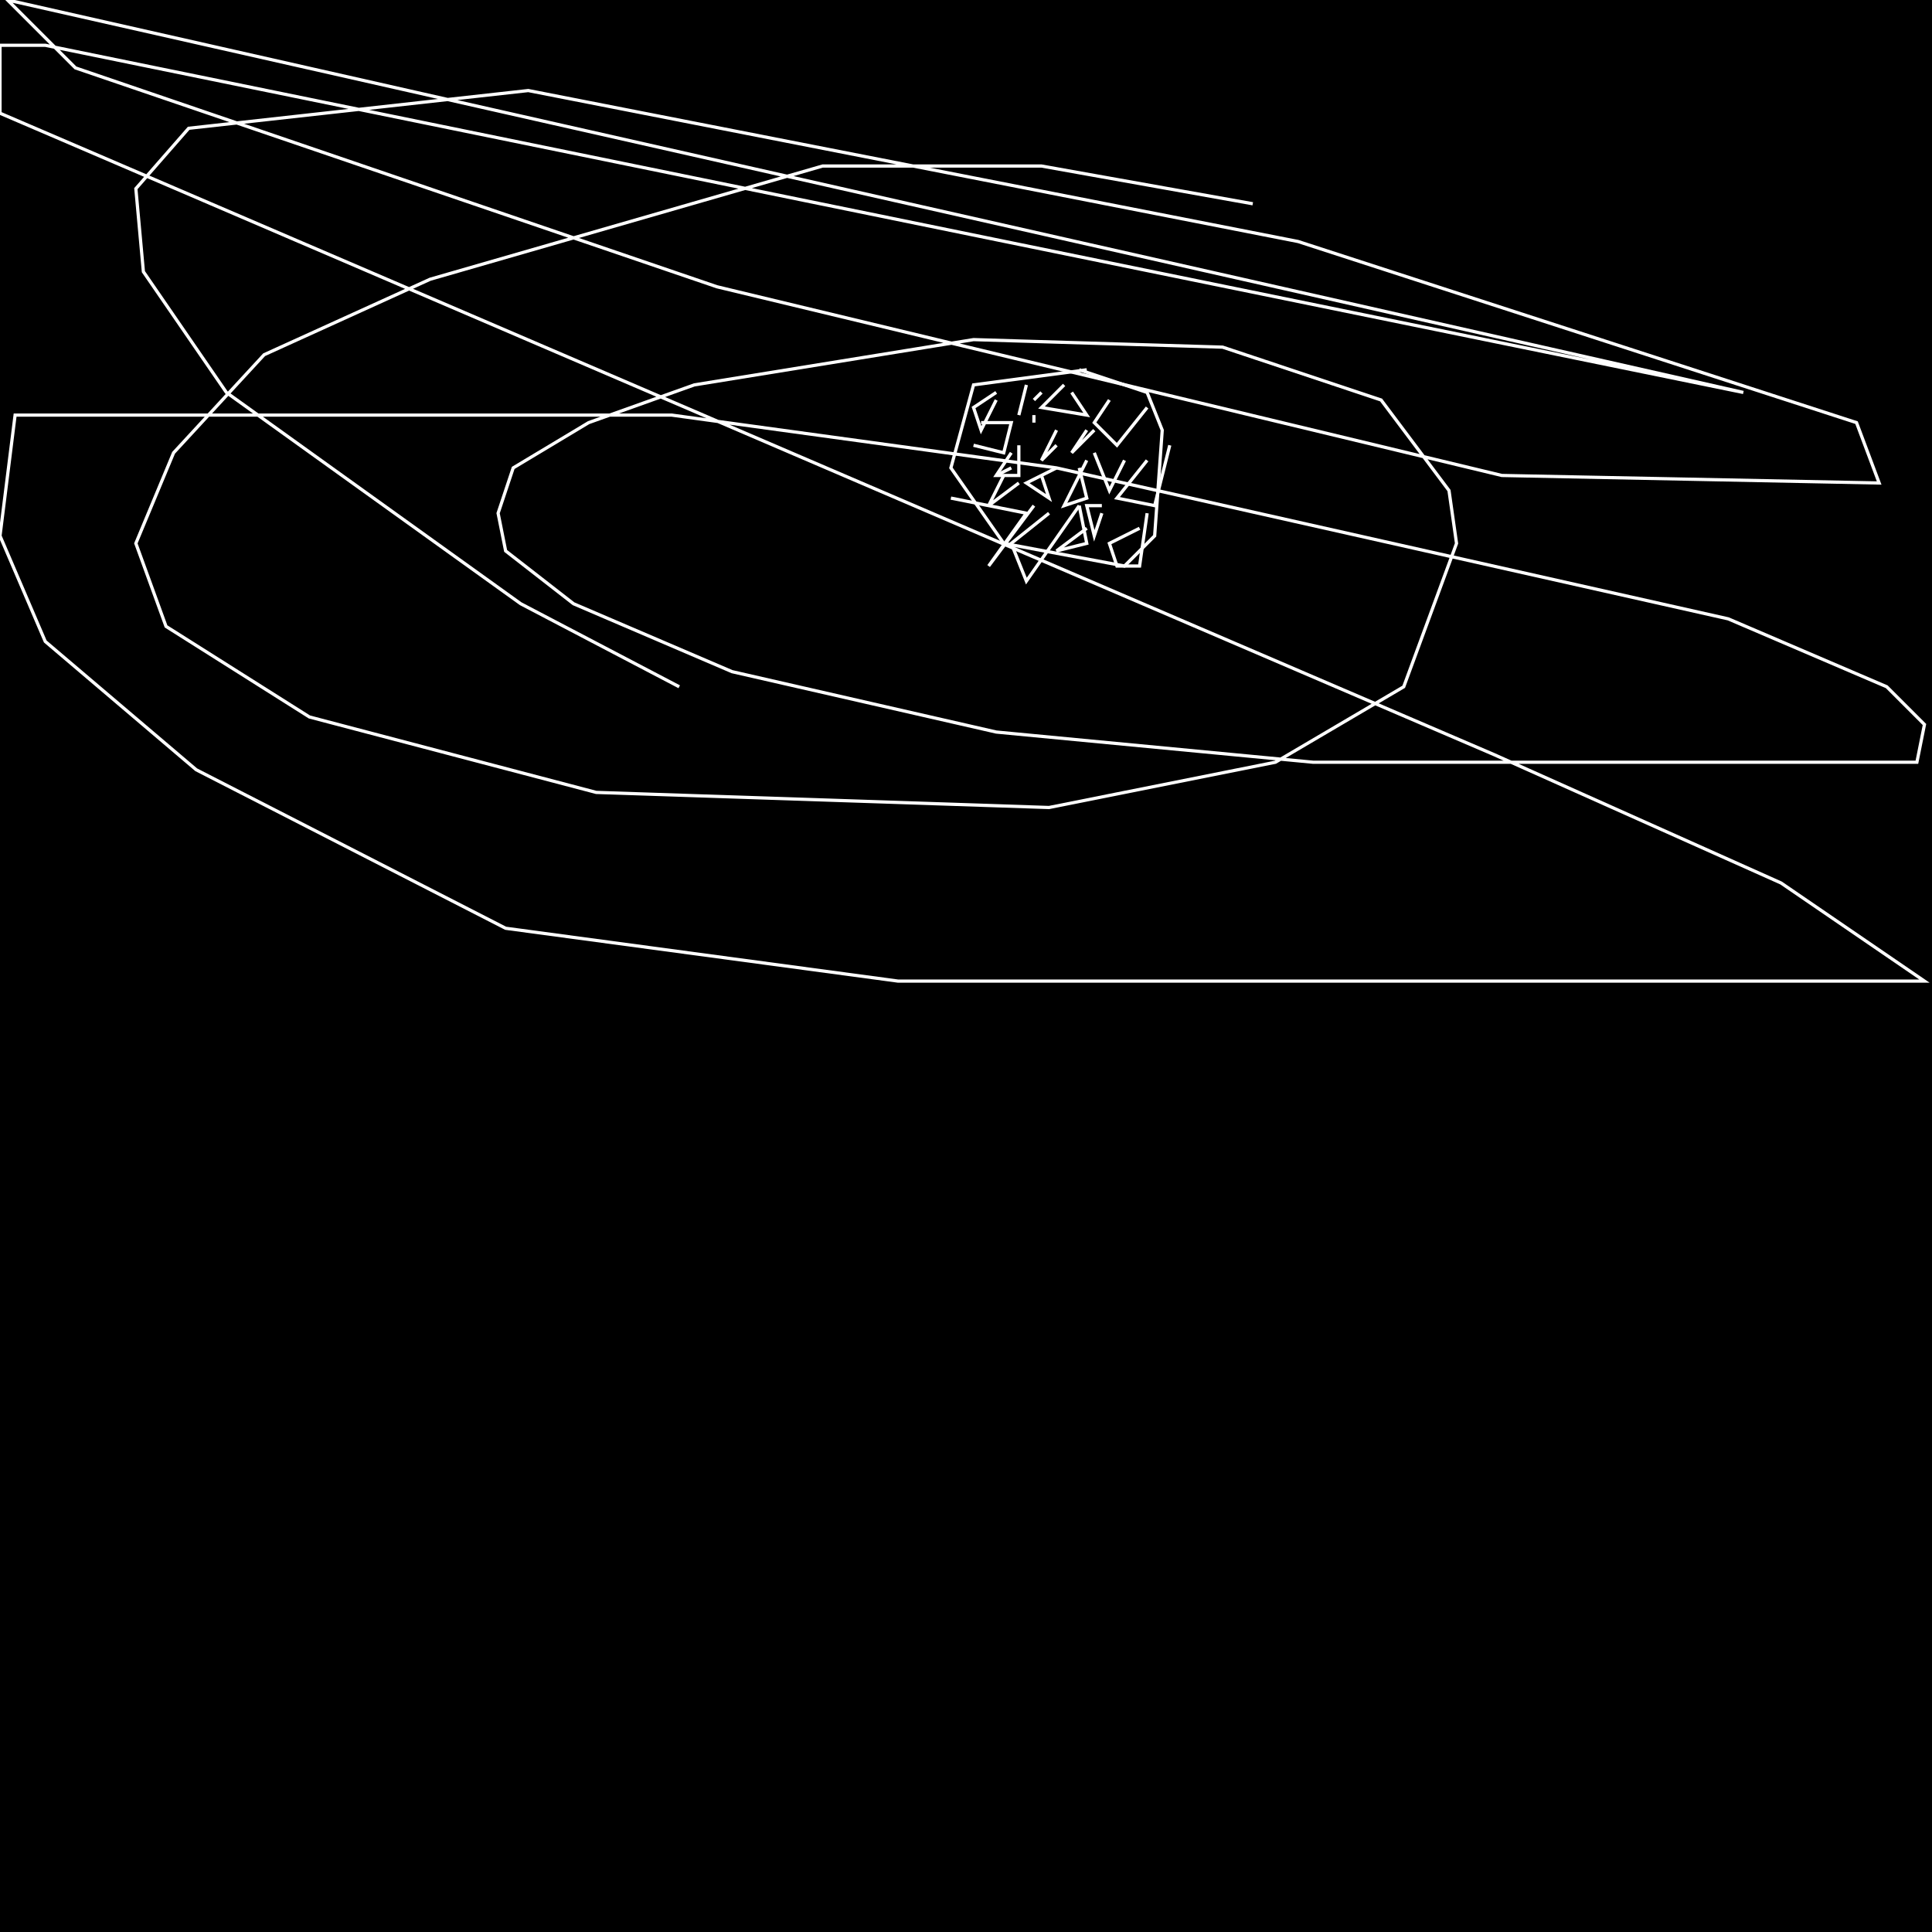 <?xml version="1.0" encoding="UTF-8" standalone="no"?>
<!--Created with ndjsontosvg (https:https://github.com/thompson318/ndjsontosvg) 
	from the simplified Google quickdraw data set. key_id = 6329737624420352-->
<svg width="600" height="600"
	xmlns="http://www.w3.org/2000/svg">
	xmlns:ndjsontosvg="https://github.com/thompson318/ndjsontosvg"
	xmlns:quickdraw="https://quickdraw.withgoogle.com/data"
	xmlns:scikit-surgery="https://doi.org/10.1007/s11548-020-02180-5">

	<rect width="100%" height="100%" fill="black" />
	<path d = "M 337.50 114.84 L 302.34 119.53 L 295.31 145.31 L 311.72 168.75 L 349.22 175.78 L 358.59 166.41 L 360.94 133.59 L 356.25 121.88 L 335.16 114.84" stroke="white" fill="transparent"/>
	<path d = "M 330.47 119.53 L 323.44 126.56 L 337.50 128.91 L 332.81 121.88" stroke="white" fill="transparent"/>
	<path d = "M 344.53 124.22 L 339.84 131.25 L 346.88 138.28 L 356.25 126.56" stroke="white" fill="transparent"/>
	<path d = "M 356.25 142.97 L 346.88 154.69 L 358.59 157.03 L 363.28 138.28" stroke="white" fill="transparent"/>
	<path d = "M 339.84 140.62 L 344.53 152.34 L 349.22 142.97" stroke="white" fill="transparent"/>
	<path d = "M 339.84 133.59 L 332.81 140.62 L 337.50 133.59" stroke="white" fill="transparent"/>
	<path d = "M 328.12 133.59 L 323.44 142.97 L 328.12 138.28" stroke="white" fill="transparent"/>
	<path d = "M 321.09 131.25 L 321.09 128.91" stroke="white" fill="transparent"/>
	<path d = "M 321.09 124.22 L 323.44 121.88" stroke="white" fill="transparent"/>
	<path d = "M 318.75 119.53 L 316.41 128.91 L 318.75 119.53" stroke="white" fill="transparent"/>
	<path d = "M 309.38 121.88 L 302.34 126.56 L 304.69 133.59 L 309.38 124.22" stroke="white" fill="transparent"/>
	<path d = "M 302.34 138.28 L 311.72 140.62 L 314.06 131.25 L 304.69 131.25" stroke="white" fill="transparent"/>
	<path d = "M 314.06 140.62 L 309.38 147.66 L 316.41 147.66 L 316.41 138.28" stroke="white" fill="transparent"/>
	<path d = "M 328.12 145.31 L 318.75 150.00 L 325.78 154.69 L 323.44 147.66" stroke="white" fill="transparent"/>
	<path d = "M 337.50 142.97 L 330.47 157.03 L 337.50 154.69 L 335.16 145.31" stroke="white" fill="transparent"/>
	<path d = "M 342.19 157.03 L 337.50 157.03 L 339.84 166.41 L 342.19 159.38" stroke="white" fill="transparent"/>
	<path d = "M 353.91 164.06 L 344.53 168.75 L 346.88 175.78 L 353.91 175.78 L 356.25 159.38" stroke="white" fill="transparent"/>
	<path d = "M 337.50 164.06 L 328.12 171.09 L 337.50 168.75 L 335.16 157.03" stroke="white" fill="transparent"/>
	<path d = "M 325.78 159.38 L 314.06 168.75 L 318.75 180.47 L 335.16 157.03" stroke="white" fill="transparent"/>
	<path d = "M 321.09 157.03 L 307.03 175.78 L 318.75 159.38 L 295.31 154.69" stroke="white" fill="transparent"/>
	<path d = "M 311.72 147.66 L 307.03 157.03 L 316.41 150.00" stroke="white" fill="transparent"/>
	<path d = "M 314.06 145.31 L 309.38 147.66" stroke="white" fill="transparent"/>
	<path d = "M 389.06 63.28 L 323.44 51.56 L 255.47 51.56 L 133.59 86.72 L 82.03 110.16 L 53.91 140.62 L 42.19 168.75 L 51.56 194.53 L 96.09 222.66 L 185.16 246.09 L 325.78 250.78 L 396.09 236.72 L 435.94 213.28 L 452.34 168.75 L 450.00 152.34 L 428.91 124.22 L 379.69 107.81 L 302.34 105.47 L 215.62 119.53 L 182.81 131.25 L 159.38 145.31 L 154.69 159.38 L 157.03 171.09 L 178.12 187.50 L 227.34 208.59 L 309.38 227.34 L 407.81 236.72 L 595.31 236.72 L 597.66 225.00 L 585.94 213.28 L 536.72 192.19 L 328.12 145.31 L 208.59 128.91 L 4.69 128.91 L 0.00 166.41 L 14.06 199.22 L 60.94 239.06 L 157.03 288.28 L 278.91 304.69 L 597.66 304.69 L 553.12 274.22 L 464.06 234.38 L 0.00 35.16 L 0.00 14.06 L 14.06 14.06 L 541.41 121.88 L 2.34 0.00 L 23.44 21.09 L 222.66 89.06 L 466.41 147.66 L 583.59 150.00 L 576.56 131.25 L 403.12 75.00 L 164.06 28.12 L 58.59 39.84 L 42.19 58.59 L 44.53 84.38 L 70.31 121.88 L 161.72 187.50 L 210.94 213.28" stroke="white" fill="transparent"/>
</svg>
